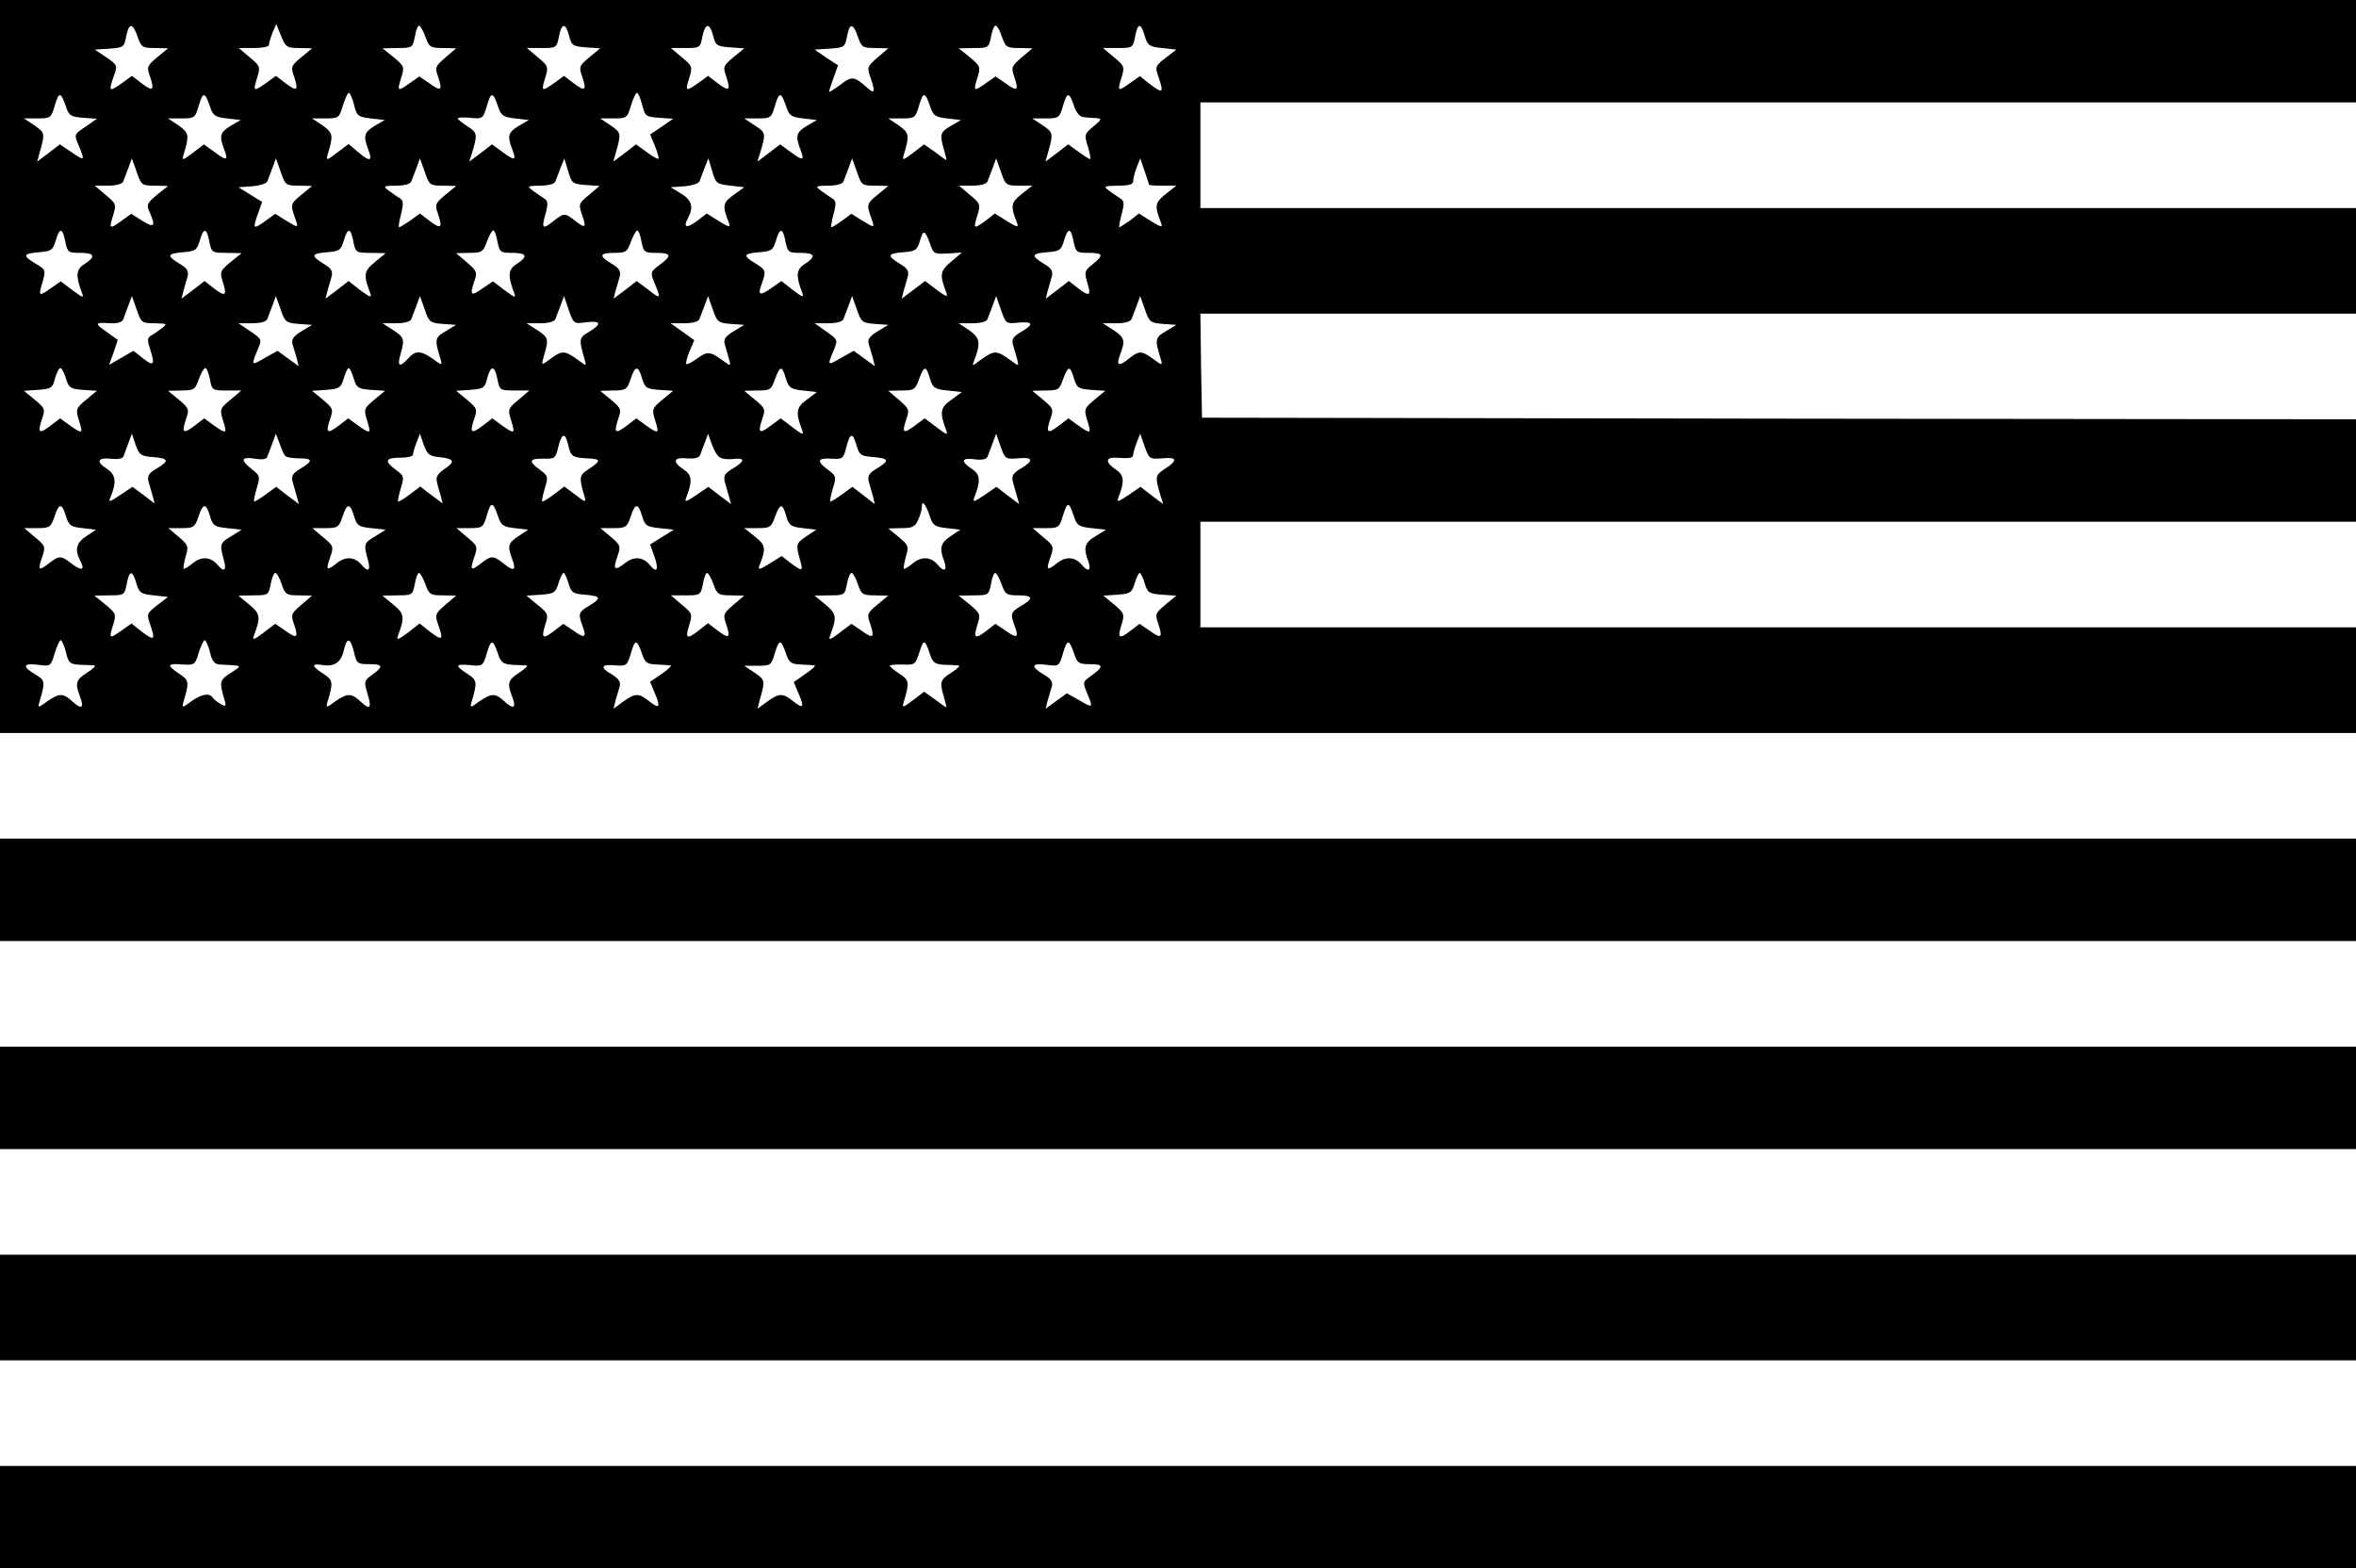 <?xml version="1.0" standalone="no"?>
<!DOCTYPE svg PUBLIC "-//W3C//DTD SVG 20010904//EN"
 "http://www.w3.org/TR/2001/REC-SVG-20010904/DTD/svg10.dtd">
<svg version="1.0" xmlns="http://www.w3.org/2000/svg"
 width="736pt" height="490pt" viewBox="0 0 736 490"
 preserveAspectRatio="xMidYMid meet">
<g transform="translate(0,490) scale(0.1,-0.1)"
fill="#000000" stroke="none">
<path d="M0 3755 l0 -1145 3680 0 3680 0 0 165 0 165 -1805 0 -1805 0 0 165 0
165 1805 0 1805 0 0 160 0 160 -1802 2 -1803 3 -3 163 -2 162 1805 0 1805 0 0
165 0 165 -1805 0 -1805 0 0 165 0 165 1805 0 1805 0 0 160 0 160 -3680 0
-3680 0 0 -1145z m430 1030 c11 -32 15 -35 53 -35 l42 -1 -34 -28 c-32 -27
-33 -30 -22 -61 14 -43 9 -47 -27 -20 l-30 23 -30 -22 c-41 -29 -43 -27 -28
17 14 38 14 38 -22 63 l-36 24 46 3 c44 3 46 5 52 38 9 44 21 43 36 -1z m504
-35 l41 -1 -34 -28 c-32 -27 -33 -30 -22 -61 14 -43 9 -47 -27 -20 l-30 23
-30 -22 c-40 -28 -42 -27 -29 15 11 35 10 38 -23 65 l-34 29 47 0 c26 0 47 4
47 9 0 5 5 22 11 38 l12 28 15 -37 c14 -35 18 -38 56 -38z m395 35 c11 -32 16
-35 54 -35 l42 -1 -34 -29 c-31 -27 -33 -30 -22 -61 14 -42 9 -46 -28 -19
l-31 21 -29 -20 c-39 -28 -41 -27 -28 15 11 35 10 37 -23 65 l-35 28 47 1 c46
0 47 1 54 35 3 19 9 35 13 35 4 0 13 -16 20 -35z m449 3 c7 -30 12 -33 53 -36
l44 -3 -34 -28 c-32 -27 -33 -30 -22 -61 14 -43 9 -47 -27 -20 l-30 23 -30
-22 c-40 -28 -42 -27 -29 15 11 35 10 38 -23 65 l-34 29 46 0 c46 0 47 1 54
35 8 44 21 45 32 3z m450 0 c7 -30 12 -33 53 -36 l44 -3 -34 -28 c-32 -27 -33
-30 -22 -61 14 -43 9 -47 -27 -20 l-30 23 -30 -22 c-40 -28 -42 -27 -29 15 11
35 10 38 -23 65 l-34 29 46 0 c44 0 46 1 52 35 9 44 23 45 34 3z m452 -3 c11
-32 15 -35 53 -35 l42 -1 -34 -29 c-31 -27 -33 -31 -22 -61 16 -47 14 -55 -11
-32 -40 35 -47 36 -83 8 -19 -14 -35 -24 -35 -22 0 3 6 22 14 44 l14 39 -37
24 -36 25 47 3 c45 3 48 5 54 38 8 43 19 43 34 -1z m450 0 c11 -32 15 -35 53
-35 l42 -1 -34 -29 c-31 -27 -33 -30 -22 -61 14 -42 9 -46 -28 -19 l-31 21
-29 -20 c-39 -28 -41 -27 -28 15 11 35 10 37 -23 65 l-35 28 47 1 c46 0 47 1
54 35 3 19 10 35 14 35 5 0 14 -16 20 -35z m446 3 c9 -30 14 -34 54 -38 l45
-5 -34 -26 c-32 -25 -33 -28 -22 -59 17 -50 14 -53 -24 -25 l-34 27 -30 -21
c-39 -28 -41 -27 -28 15 11 35 10 38 -23 65 l-34 29 46 0 c46 0 47 1 54 35 8
44 18 45 30 3z m-3370 -221 c9 -28 15 -32 54 -35 l43 -3 -36 -25 c-36 -24 -36
-24 -21 -59 20 -48 19 -49 -22 -21 l-37 25 -35 -27 -36 -27 7 25 c18 64 18 65
-15 88 l-33 22 42 0 c41 0 43 2 54 40 13 44 19 44 35 -3z m450 0 c9 -28 16
-33 53 -37 l43 -5 -31 -18 c-33 -20 -37 -31 -21 -73 14 -36 9 -38 -30 -9 l-33
24 -35 -27 c-31 -23 -34 -24 -29 -7 19 63 18 69 -15 93 l-33 22 42 0 c41 0 43
2 54 40 13 44 19 44 35 -3z m450 6 c8 -35 12 -38 52 -43 l44 -5 -31 -18 c-33
-20 -37 -31 -21 -73 15 -38 6 -41 -30 -10 l-31 26 -36 -27 c-31 -24 -35 -25
-30 -8 19 63 18 69 -15 93 l-33 22 42 0 c41 0 43 2 54 40 7 22 15 40 19 40 3
0 11 -17 16 -37z m450 -6 c9 -28 16 -33 53 -37 l43 -5 -31 -18 c-33 -20 -37
-31 -21 -73 14 -36 9 -38 -30 -9 l-33 24 -35 -27 -36 -27 8 25 c18 60 18 65
-13 85 -17 11 -31 22 -31 25 0 3 18 4 39 2 39 -4 40 -3 52 37 13 45 19 45 35
-2z m450 6 c9 -36 11 -38 53 -41 l44 -3 -36 -25 -36 -24 15 -36 c8 -20 13 -38
11 -40 -2 -2 -18 7 -37 21 l-33 24 -35 -27 -36 -27 7 25 c18 64 18 65 -15 88
l-33 22 42 0 c41 0 43 2 54 40 7 22 15 40 19 40 3 0 11 -17 16 -37z m450 -6
c9 -28 16 -33 53 -37 l43 -5 -31 -18 c-33 -20 -37 -31 -21 -73 14 -36 9 -38
-30 -9 l-33 24 -35 -27 -36 -27 8 25 c19 63 19 66 -16 88 l-33 22 42 0 c41 0
43 2 54 40 13 44 19 44 35 -3z m450 0 c9 -28 16 -33 53 -37 l43 -5 -31 -18
c-34 -20 -36 -26 -22 -75 5 -17 9 -32 7 -32 -1 0 -17 11 -35 25 l-34 24 -35
-27 c-31 -23 -34 -24 -29 -7 19 63 18 69 -15 93 l-33 22 42 0 c41 0 43 2 54
40 13 44 19 44 35 -3z m450 0 c7 -20 18 -33 30 -33 10 -1 28 -3 39 -3 18 -2
17 -4 -9 -26 -28 -23 -29 -26 -18 -61 6 -21 10 -39 8 -41 -1 -1 -17 8 -36 22
l-33 24 -35 -27 -36 -27 7 25 c18 64 18 65 -15 88 l-33 22 42 0 c41 0 43 2 54
40 13 44 19 44 35 -3z m-2873 -247 l42 -1 -35 -28 c-32 -27 -33 -31 -22 -55
19 -43 14 -49 -23 -26 l-35 22 -29 -21 c-39 -28 -41 -27 -28 15 11 35 10 38
-23 65 l-34 29 42 0 c25 0 44 5 47 13 2 6 10 26 16 42 l11 30 15 -42 c14 -41
16 -43 56 -43z m450 0 l42 -1 -34 -28 c-32 -26 -33 -30 -23 -61 16 -45 17 -44
-23 -20 l-35 22 -29 -21 c-40 -29 -42 -27 -26 19 l14 39 -37 23 -37 23 43 3
c24 2 45 9 47 15 3 7 10 26 16 42 l11 30 15 -42 c14 -41 16 -43 56 -43z m450
0 l42 -1 -34 -28 c-32 -27 -33 -30 -22 -61 14 -43 9 -47 -27 -20 l-30 23 -30
-22 c-17 -11 -32 -21 -35 -21 -3 0 0 19 6 41 8 33 7 43 -4 50 -8 4 -23 15 -34
23 -19 15 -18 15 23 16 25 0 44 5 47 13 2 6 10 26 16 42 l11 30 15 -42 c14
-41 16 -43 56 -43z m447 2 l43 -3 -33 -28 c-32 -26 -33 -29 -22 -61 15 -42 11
-45 -21 -20 -31 25 -36 25 -67 0 -35 -28 -39 -25 -26 21 9 33 8 42 -4 49 -8 5
-24 16 -35 24 -19 15 -18 15 23 16 25 0 44 5 47 13 2 6 10 26 16 42 l12 30 12
-40 c11 -38 14 -40 55 -43z m451 -2 l44 -5 -33 -24 c-34 -24 -36 -34 -15 -87
6 -15 1 -15 -31 5 l-38 24 -30 -23 c-33 -25 -45 -21 -29 8 19 35 12 57 -21 77
l-33 20 43 3 c24 2 45 9 47 15 3 7 10 26 16 42 l12 30 12 -40 c11 -38 14 -40
56 -45z m452 0 l42 -1 -34 -28 c-32 -26 -33 -30 -23 -61 16 -45 17 -44 -23
-20 l-35 22 -29 -21 c-16 -12 -31 -21 -34 -21 -2 0 1 18 7 41 9 33 8 42 -4 49
-8 5 -24 16 -35 24 -19 15 -18 15 23 16 25 0 44 5 47 13 2 6 10 26 16 42 l11
30 15 -42 c14 -41 16 -43 56 -43z m450 0 l42 0 -33 -26 c-34 -27 -36 -37 -15
-90 6 -15 1 -15 -31 5 l-38 24 -28 -22 c-39 -28 -40 -27 -27 15 11 35 10 38
-23 65 l-34 29 42 0 c25 0 44 5 47 13 2 6 10 26 16 42 l11 30 15 -42 c14 -41
16 -43 56 -43z m407 3 c0 -2 19 -3 43 -3 l42 0 -33 -26 c-34 -27 -36 -37 -15
-90 6 -15 1 -15 -31 5 l-38 24 -28 -22 c-16 -11 -31 -21 -33 -21 -2 0 1 18 7
41 9 33 8 42 -4 49 -8 5 -24 16 -35 24 -19 14 -17 15 28 16 34 0 47 4 47 14 0
8 5 27 11 43 l11 28 14 -40 c7 -22 14 -41 14 -42z m-3386 -178 c7 -33 9 -35
46 -35 46 0 51 -11 14 -35 -27 -17 -28 -36 -8 -90 7 -17 3 -16 -29 8 l-37 28
-29 -20 c-39 -28 -41 -27 -30 11 13 45 13 45 -21 65 -40 24 -38 31 12 35 38 3
43 6 52 36 12 42 22 41 30 -3z m450 0 c7 -34 8 -35 54 -35 l47 -1 -35 -28
c-33 -28 -34 -30 -23 -65 13 -41 6 -44 -31 -15 l-27 21 -36 -28 -36 -27 6 24
c4 13 10 34 13 45 4 17 -1 26 -25 40 -41 25 -39 32 11 36 38 3 43 6 52 36 12
42 22 41 30 -3z m450 0 c7 -34 8 -35 54 -35 l47 -1 -34 -28 c-35 -29 -36 -39
-14 -98 5 -14 -1 -12 -31 10 l-37 29 -36 -28 -36 -27 6 24 c4 13 10 34 13 45
4 17 -1 26 -25 40 -41 25 -39 32 11 36 38 3 43 6 52 36 12 42 22 41 30 -3z
m450 0 c7 -33 9 -35 46 -35 46 0 51 -11 14 -35 -27 -17 -28 -36 -8 -90 7 -17
3 -16 -29 8 l-37 28 -31 -21 c-37 -27 -42 -23 -28 19 11 31 9 34 -22 61 l-34
29 42 1 c38 0 43 3 54 35 7 19 16 35 20 35 4 0 10 -16 13 -35z m450 0 c7 -33
9 -35 46 -35 48 0 50 -9 10 -38 -28 -21 -29 -23 -15 -57 21 -49 19 -51 -20
-20 l-36 27 -36 -28 -36 -27 6 24 c4 13 10 34 13 45 4 17 -1 26 -25 40 -41 24
-39 34 8 34 36 0 41 3 52 35 7 19 16 35 20 35 4 0 10 -16 13 -35z m450 0 c7
-33 9 -35 46 -35 46 0 51 -11 14 -35 -27 -17 -28 -37 -8 -89 6 -17 1 -15 -29
8 l-36 28 -31 -22 c-37 -26 -44 -23 -30 14 14 39 13 43 -20 63 -40 24 -38 31
12 35 38 3 43 6 52 36 12 42 22 41 30 -3z m452 -8 c10 -30 13 -31 55 -29 l44
3 -34 -29 c-35 -29 -36 -41 -14 -98 5 -13 -2 -11 -30 10 l-37 28 -37 -28 -36
-27 6 24 c4 13 10 34 13 45 4 17 -1 26 -25 40 -41 25 -39 32 11 36 38 3 43 6
52 36 10 36 16 34 32 -11z m448 8 c7 -33 9 -35 46 -35 47 0 49 -7 13 -36 -25
-20 -26 -24 -16 -58 13 -41 6 -44 -31 -15 l-27 21 -36 -28 -36 -27 6 24 c4 13
10 34 13 45 4 17 -1 26 -25 40 -41 25 -39 32 11 36 38 3 43 6 52 36 12 42 22
41 30 -3z m-2871 -255 c40 -1 41 -1 22 -16 -11 -8 -26 -19 -34 -23 -11 -7 -11
-15 -1 -45 15 -47 10 -52 -25 -24 l-28 22 -38 -22 -38 -22 14 39 13 39 -36 26
c-38 27 -37 29 16 26 19 -1 34 4 37 12 2 7 10 27 16 43 l11 30 15 -42 c14 -41
16 -43 56 -43z m450 -2 l42 -3 -33 -20 c-25 -15 -32 -25 -28 -40 3 -11 9 -31
13 -44 l6 -25 -33 24 -33 24 -39 -22 c-43 -25 -44 -25 -24 23 15 35 15 35 -22
60 l-37 25 43 0 c25 0 44 5 47 13 2 6 10 26 16 42 l11 30 15 -42 c13 -39 17
-42 56 -45z m450 0 l42 -3 -33 -20 c-34 -20 -35 -25 -15 -89 5 -18 3 -18 -25
3 -37 26 -54 27 -77 1 -26 -29 -35 -25 -24 12 14 49 12 54 -23 77 l-33 21 43
0 c25 0 44 5 47 13 2 6 10 26 16 42 l11 30 15 -42 c13 -39 17 -42 56 -45z
m448 5 c47 6 50 -5 9 -30 -32 -18 -32 -23 -13 -88 5 -19 5 -19 -18 -2 -47 34
-52 34 -96 1 -22 -16 -22 -16 -13 17 15 50 13 55 -22 78 l-33 21 43 0 c25 0
44 5 47 13 2 6 10 26 16 42 l11 30 15 -44 c15 -43 16 -43 54 -38z m452 -5 l42
-3 -33 -20 c-25 -15 -32 -25 -28 -40 3 -11 9 -31 13 -45 7 -25 6 -25 -18 -7
-41 30 -49 30 -81 7 -16 -12 -32 -20 -34 -17 -2 2 2 20 10 39 l15 35 -37 27
-37 26 43 0 c25 0 44 5 47 13 2 6 10 26 16 42 l11 30 15 -42 c13 -39 17 -42
56 -45z m450 0 l42 -3 -33 -20 c-25 -15 -32 -25 -28 -40 3 -11 9 -31 13 -44
l6 -25 -33 24 -33 24 -39 -22 c-43 -25 -44 -25 -24 22 14 34 14 34 -22 60
l-37 26 43 0 c25 0 44 5 47 13 2 6 10 26 16 42 l11 30 15 -42 c13 -39 17 -42
56 -45z m448 4 c47 4 50 -5 9 -29 -23 -13 -30 -23 -26 -38 3 -11 9 -31 13 -45
7 -25 6 -25 -18 -7 -47 34 -51 34 -99 0 -23 -18 -24 -17 -16 2 20 53 18 69
-16 93 l-33 22 43 0 c25 0 44 5 47 13 2 6 10 26 16 42 l11 30 15 -43 c15 -43
16 -44 54 -40z m452 -4 l42 -3 -33 -20 c-34 -20 -35 -25 -15 -89 5 -18 3 -18
-25 3 -37 26 -43 26 -76 0 -32 -26 -40 -21 -26 15 16 42 13 52 -22 75 l-33 21
43 0 c25 0 44 5 47 13 2 6 10 26 16 42 l11 30 15 -42 c13 -39 17 -42 56 -45z
m-3427 -170 c9 -30 14 -33 53 -36 l44 -3 -34 -28 c-32 -27 -33 -30 -22 -65 13
-42 11 -43 -29 -15 l-30 22 -30 -23 c-36 -27 -41 -23 -27 20 11 31 10 34 -22
61 l-34 28 44 3 c41 3 46 6 53 36 5 17 12 32 17 32 4 0 12 -15 17 -32z m450
-3 c6 -34 8 -35 52 -35 l46 0 -34 -29 c-33 -27 -34 -30 -23 -65 13 -42 11 -43
-29 -15 l-30 22 -30 -23 c-36 -27 -41 -23 -27 20 11 31 10 34 -22 61 l-34 28
42 1 c39 0 43 3 54 35 7 19 16 35 21 35 4 0 10 -16 14 -35z m449 3 c9 -30 14
-33 54 -36 l44 -3 -34 -28 c-32 -27 -33 -30 -22 -65 13 -42 11 -43 -29 -15
l-30 22 -30 -23 c-36 -27 -41 -23 -27 20 11 31 10 34 -22 61 l-34 28 45 3 c40
3 45 6 54 36 5 17 12 32 15 32 4 0 11 -15 16 -32z m449 -3 c7 -34 8 -35 54
-35 l46 0 -34 -29 c-33 -27 -34 -30 -23 -65 13 -42 11 -43 -29 -15 l-30 22
-30 -23 c-36 -27 -41 -23 -27 20 11 31 10 34 -22 61 l-34 28 44 3 c41 3 46 6
53 36 11 42 24 41 32 -3z m452 3 c9 -30 14 -33 53 -36 l44 -3 -34 -28 c-32
-27 -33 -30 -22 -65 13 -42 11 -43 -29 -15 l-30 22 -30 -23 c-36 -27 -41 -23
-27 20 11 31 10 34 -22 61 l-34 28 42 1 c38 0 42 3 53 35 14 44 24 44 36 3z
m449 0 c9 -29 15 -34 53 -38 l44 -5 -32 -24 c-33 -24 -35 -40 -14 -95 6 -16 1
-15 -30 9 l-37 28 -30 -22 c-37 -28 -42 -24 -28 19 11 31 10 34 -22 61 l-34
28 42 1 c39 0 43 3 54 35 16 43 22 44 34 3z m450 0 c9 -30 15 -34 55 -38 l45
-5 -33 -24 c-35 -24 -37 -40 -16 -95 6 -16 1 -15 -30 9 l-37 28 -30 -22 c-37
-28 -42 -24 -28 18 11 31 9 34 -22 61 l-34 29 42 1 c38 0 43 3 54 35 16 43 22
44 34 3z m450 0 c9 -30 14 -33 54 -36 l44 -3 -34 -28 c-32 -27 -33 -30 -22
-65 13 -42 11 -43 -29 -15 l-30 22 -30 -23 c-36 -27 -41 -23 -27 20 11 31 10
34 -22 61 l-34 28 42 1 c39 0 43 3 54 35 16 43 22 44 34 3z m-2877 -246 c50
-4 52 -12 11 -36 -24 -14 -29 -23 -25 -40 3 -11 9 -32 13 -45 l6 -24 -34 26
-35 26 -39 -26 c-32 -22 -37 -23 -30 -7 20 47 17 70 -9 88 -37 23 -32 37 10
33 21 -3 37 0 40 7 2 6 9 25 15 41 l11 30 12 -35 c11 -32 17 -35 54 -38z m414
3 c4 -4 23 -7 42 -7 44 0 45 -8 5 -32 -24 -14 -29 -23 -25 -40 3 -11 9 -32 13
-46 l7 -25 -36 27 -35 27 -33 -24 c-19 -14 -35 -23 -36 -22 -2 2 2 20 8 41 11
36 11 40 -15 60 -37 29 -34 40 9 33 23 -4 37 -2 39 6 3 7 10 26 16 42 l11 30
12 -32 c6 -17 14 -35 18 -38z m479 -3 c48 -5 53 -14 18 -37 -21 -14 -28 -26
-24 -40 2 -11 8 -31 12 -44 l6 -24 -35 26 -35 27 -33 -25 c-18 -14 -35 -23
-36 -22 -2 2 2 20 8 41 11 36 11 39 -15 58 -37 27 -34 38 13 38 22 0 40 4 40
9 0 5 5 22 11 38 l11 28 12 -35 c11 -30 18 -35 47 -38z m404 38 c8 -36 14 -40
60 -42 43 -2 44 -7 5 -33 -31 -20 -32 -26 -13 -89 4 -16 0 -15 -29 8 l-35 26
-33 -25 c-18 -14 -35 -23 -36 -22 -2 2 2 20 8 41 11 36 11 39 -15 58 -37 27
-34 36 11 35 35 -1 38 1 46 36 11 45 22 47 31 7z m474 -39 c7 -5 26 -7 42 -5
38 5 37 -7 -2 -30 -24 -14 -29 -23 -25 -40 3 -11 9 -32 13 -46 l7 -25 -36 27
-35 27 -38 -26 c-33 -22 -37 -23 -31 -7 20 51 18 70 -8 87 -37 25 -32 39 11
35 25 -2 38 2 41 12 3 8 9 26 15 40 l9 25 12 -33 c6 -18 17 -37 25 -41z m427
37 c9 -30 14 -33 52 -36 50 -4 52 -11 11 -36 -24 -14 -29 -23 -25 -40 3 -11 9
-32 13 -46 l6 -25 -35 27 -35 27 -33 -24 c-19 -14 -35 -23 -36 -22 -2 2 2 20
8 41 11 36 11 39 -15 58 -37 27 -34 38 11 35 35 -2 37 0 46 36 12 46 20 47 32
5z m504 -40 c48 5 51 -7 9 -32 -24 -14 -29 -23 -25 -40 3 -11 9 -32 13 -46 l7
-25 -36 27 -35 27 -38 -26 c-33 -22 -37 -23 -31 -7 20 52 19 72 -8 89 -36 24
-32 36 9 30 23 -3 37 0 40 8 3 7 10 26 16 42 l11 30 14 -40 c14 -39 15 -40 54
-37z m450 0 c48 5 51 -6 9 -33 -31 -20 -31 -25 -13 -85 l8 -25 -36 27 -35 27
-38 -26 c-33 -22 -37 -23 -31 -7 20 51 18 70 -8 87 -34 23 -33 39 2 37 41 -3
52 -1 52 9 0 5 5 22 11 38 l11 28 14 -40 c14 -39 15 -40 54 -37z m-2074 -181
c9 -28 16 -33 52 -37 l42 -5 -30 -20 c-33 -22 -35 -30 -20 -71 14 -36 6 -41
-26 -15 -33 26 -39 26 -71 1 -32 -25 -36 -22 -21 20 11 32 10 35 -23 62 l-33
28 41 0 c40 0 43 2 54 40 13 44 19 44 35 -3z m1349 0 c9 -28 15 -33 53 -37
l42 -5 -30 -20 c-32 -21 -36 -38 -20 -79 10 -28 0 -35 -20 -11 -21 25 -49 28
-77 6 -14 -12 -28 -20 -29 -18 -2 2 1 19 6 38 10 32 8 36 -22 61 l-33 27 41 1
c34 0 43 4 52 25 7 14 12 33 12 42 0 23 12 8 25 -30z m450 0 c9 -28 15 -33 55
-37 l45 -5 -32 -20 c-35 -20 -39 -37 -23 -79 10 -28 0 -35 -20 -11 -21 25 -49
28 -77 6 -33 -26 -36 -23 -21 19 11 32 10 35 -23 62 l-33 28 41 0 c40 0 43 2
54 40 14 44 18 44 34 -3z m-3149 1 c9 -29 14 -34 52 -38 l42 -5 -30 -20 c-32
-21 -37 -43 -19 -77 16 -29 4 -33 -27 -9 -33 26 -39 26 -71 1 -32 -25 -36 -22
-21 20 11 32 10 35 -23 62 l-33 28 41 0 c38 0 42 3 53 35 14 44 24 44 36 3z
m450 0 c9 -30 14 -34 54 -38 l45 -5 -32 -20 c-36 -21 -37 -25 -24 -73 10 -34
2 -42 -19 -17 -21 25 -49 28 -77 6 -14 -12 -28 -20 -29 -18 -2 2 1 19 6 38 10
32 8 36 -22 62 l-32 27 41 0 c38 0 42 3 53 35 14 44 24 44 36 3z m450 0 c9
-30 14 -34 54 -38 l45 -5 -32 -20 c-36 -21 -37 -25 -24 -73 10 -34 2 -42 -19
-17 -21 25 -49 28 -77 6 -33 -26 -36 -23 -21 19 11 32 10 35 -23 62 l-33 28
41 0 c38 0 42 3 53 35 14 44 24 44 36 3z m900 0 c9 -30 14 -34 54 -38 l45 -5
-37 -23 -37 -23 14 -39 c14 -41 7 -52 -15 -25 -21 25 -49 28 -77 6 -33 -26
-39 -21 -24 21 11 31 10 35 -21 61 l-32 27 41 0 c38 0 42 3 53 35 14 44 24 44
36 3z m450 0 c9 -29 14 -34 52 -38 l42 -5 -30 -20 c-33 -22 -34 -26 -21 -73
11 -38 9 -39 -29 -11 l-28 22 -38 -24 c-32 -20 -37 -20 -31 -5 21 53 19 63
-15 90 l-33 26 42 0 c39 0 43 3 54 35 16 43 24 44 35 3z m-2030 -210 c9 -30
14 -34 54 -38 l45 -5 -34 -26 c-32 -25 -33 -28 -22 -59 17 -50 14 -53 -24 -25
l-34 27 -30 -21 c-39 -28 -41 -27 -28 15 11 35 10 37 -23 65 l-35 28 47 1 c46
0 47 1 54 35 8 44 18 45 30 3z m454 -3 c11 -32 15 -35 53 -35 l42 -1 -34 -29
c-31 -27 -33 -30 -22 -61 14 -42 9 -46 -28 -19 l-31 21 -37 -28 c-29 -22 -35
-24 -30 -10 22 59 21 69 -14 98 l-34 28 47 1 c46 0 47 1 54 35 3 19 10 35 14
35 5 0 14 -16 20 -35z m449 0 c11 -32 16 -35 54 -35 l42 -1 -34 -29 c-31 -27
-33 -31 -22 -61 17 -49 14 -52 -24 -24 l-34 27 -37 -29 c-30 -22 -36 -24 -31
-10 22 59 21 69 -14 98 l-34 28 47 1 c46 0 47 1 54 35 3 19 9 35 13 35 4 0 13
-16 20 -35z m447 3 c9 -30 14 -33 52 -36 50 -4 52 -11 12 -35 -33 -20 -34 -24
-20 -63 14 -36 7 -40 -29 -14 l-31 21 -26 -20 c-37 -29 -44 -26 -31 15 11 35
10 37 -23 64 l-35 29 45 3 c41 3 46 6 55 36 5 17 12 32 16 32 3 0 10 -15 15
-32z m453 -3 c11 -32 16 -35 54 -35 l42 -1 -34 -29 c-31 -27 -33 -30 -22 -61
14 -42 9 -46 -27 -19 l-30 23 -28 -22 c-38 -30 -44 -26 -31 15 11 35 10 38
-23 65 l-34 29 46 0 c46 0 47 1 54 35 3 19 9 35 13 35 4 0 13 -16 20 -35z
m451 0 c11 -32 15 -35 53 -35 l42 -1 -34 -28 c-32 -27 -33 -30 -22 -61 14 -43
9 -47 -28 -20 l-31 21 -37 -28 c-29 -22 -35 -24 -30 -10 22 59 21 69 -14 98
l-34 28 47 1 c46 0 47 1 54 35 3 19 10 35 14 35 5 0 14 -16 20 -35z m449 0
c11 -32 16 -35 52 -35 47 0 49 -10 9 -33 -33 -20 -34 -24 -20 -63 14 -36 7
-40 -29 -14 l-31 21 -26 -20 c-37 -29 -44 -26 -31 15 11 35 10 37 -23 65 l-35
28 47 1 c46 0 47 1 54 35 3 19 9 35 13 35 4 0 13 -16 20 -35z m447 3 c9 -30
14 -33 54 -36 l45 -3 -34 -28 c-32 -27 -33 -30 -22 -61 14 -43 9 -47 -28 -20
l-31 21 -26 -20 c-37 -29 -44 -26 -31 15 11 35 10 38 -22 65 l-34 28 44 3 c40
3 45 6 54 36 5 17 12 32 16 32 3 0 10 -15 15 -32z m-3370 -215 c8 -34 12 -38
44 -40 19 0 40 -2 45 -2 6 -1 -5 -11 -22 -22 -36 -23 -39 -33 -23 -75 14 -36
5 -42 -23 -16 -29 27 -41 27 -79 1 -28 -21 -30 -21 -25 -3 19 64 19 69 -13 87
-41 25 -38 36 9 30 39 -5 40 -5 52 36 7 22 15 41 19 41 3 0 11 -17 16 -37z
m450 0 c6 -28 15 -38 29 -39 76 -4 73 -2 38 -25 -36 -23 -38 -28 -24 -77 9
-29 8 -31 -9 -22 -10 6 -22 15 -25 20 -10 16 -35 12 -67 -11 -28 -21 -30 -21
-25 -3 19 63 18 69 -13 89 -40 27 -38 33 10 29 38 -2 40 -1 51 37 7 21 15 39
19 39 3 0 11 -17 16 -37z m450 0 c8 -36 11 -38 47 -38 44 0 46 -7 10 -33 -26
-19 -26 -22 -15 -58 14 -47 9 -54 -21 -26 -29 27 -41 27 -79 1 -28 -21 -30
-21 -25 -3 19 63 18 69 -13 89 -38 25 -38 33 0 27 37 -5 57 10 65 49 9 39 20
37 31 -8z m450 -6 c9 -27 16 -32 45 -34 19 -1 39 -2 44 -2 6 -1 -5 -11 -22
-22 -36 -23 -39 -33 -23 -75 14 -36 5 -42 -23 -16 -29 27 -41 27 -79 1 -28
-21 -30 -21 -25 -3 19 63 18 69 -13 89 -40 26 -38 31 9 27 39 -4 40 -3 52 37
13 45 19 45 35 -2z m450 0 c9 -27 16 -32 45 -33 19 -1 38 -2 44 -3 5 0 -7 -12
-27 -26 l-37 -25 15 -36 c19 -45 14 -50 -19 -24 -32 25 -42 25 -80 -2 l-30
-22 6 25 c4 13 10 33 13 44 4 15 -3 25 -26 39 -37 21 -32 32 15 27 32 -2 35 0
46 38 13 45 19 45 35 -2z m450 0 c9 -27 16 -32 45 -33 19 -1 38 -2 44 -3 5 0
-7 -12 -28 -26 l-37 -26 15 -36 c19 -44 15 -49 -18 -23 -32 25 -42 25 -80 -2
l-30 -22 6 25 c18 63 18 64 -15 87 l-33 22 42 0 c41 0 43 2 54 40 13 44 19 44
35 -3z m449 0 c9 -27 15 -32 45 -34 19 0 40 -2 45 -2 6 -1 -5 -11 -22 -22 -36
-23 -38 -28 -24 -77 5 -17 9 -32 7 -32 -1 0 -17 11 -35 25 l-34 24 -35 -27
c-31 -23 -34 -24 -29 -7 19 64 18 70 -13 90 -16 11 -30 22 -30 25 0 3 18 4 40
4 38 -2 40 0 52 37 13 43 18 43 33 -4z m451 0 c9 -28 15 -32 47 -32 45 0 46
-7 8 -35 -29 -20 -29 -21 -15 -55 20 -48 19 -48 -24 -23 l-39 22 -33 -24 -33
-24 6 25 c4 13 10 33 13 44 4 15 -3 25 -26 38 -41 25 -38 36 9 30 39 -5 40 -5
52 36 13 45 19 45 35 -2z"/>
<path d="M0 2120 l0 -160 3680 0 3680 0 0 160 0 160 -3680 0 -3680 0 0 -160z"/>
<path d="M0 1470 l0 -160 3680 0 3680 0 0 160 0 160 -3680 0 -3680 0 0 -160z"/>
<path d="M0 815 l0 -165 3680 0 3680 0 0 165 0 165 -3680 0 -3680 0 0 -165z"/>
<path d="M0 160 l0 -160 3680 0 3680 0 0 160 0 160 -3680 0 -3680 0 0 -160z"/>
</g>
</svg>
